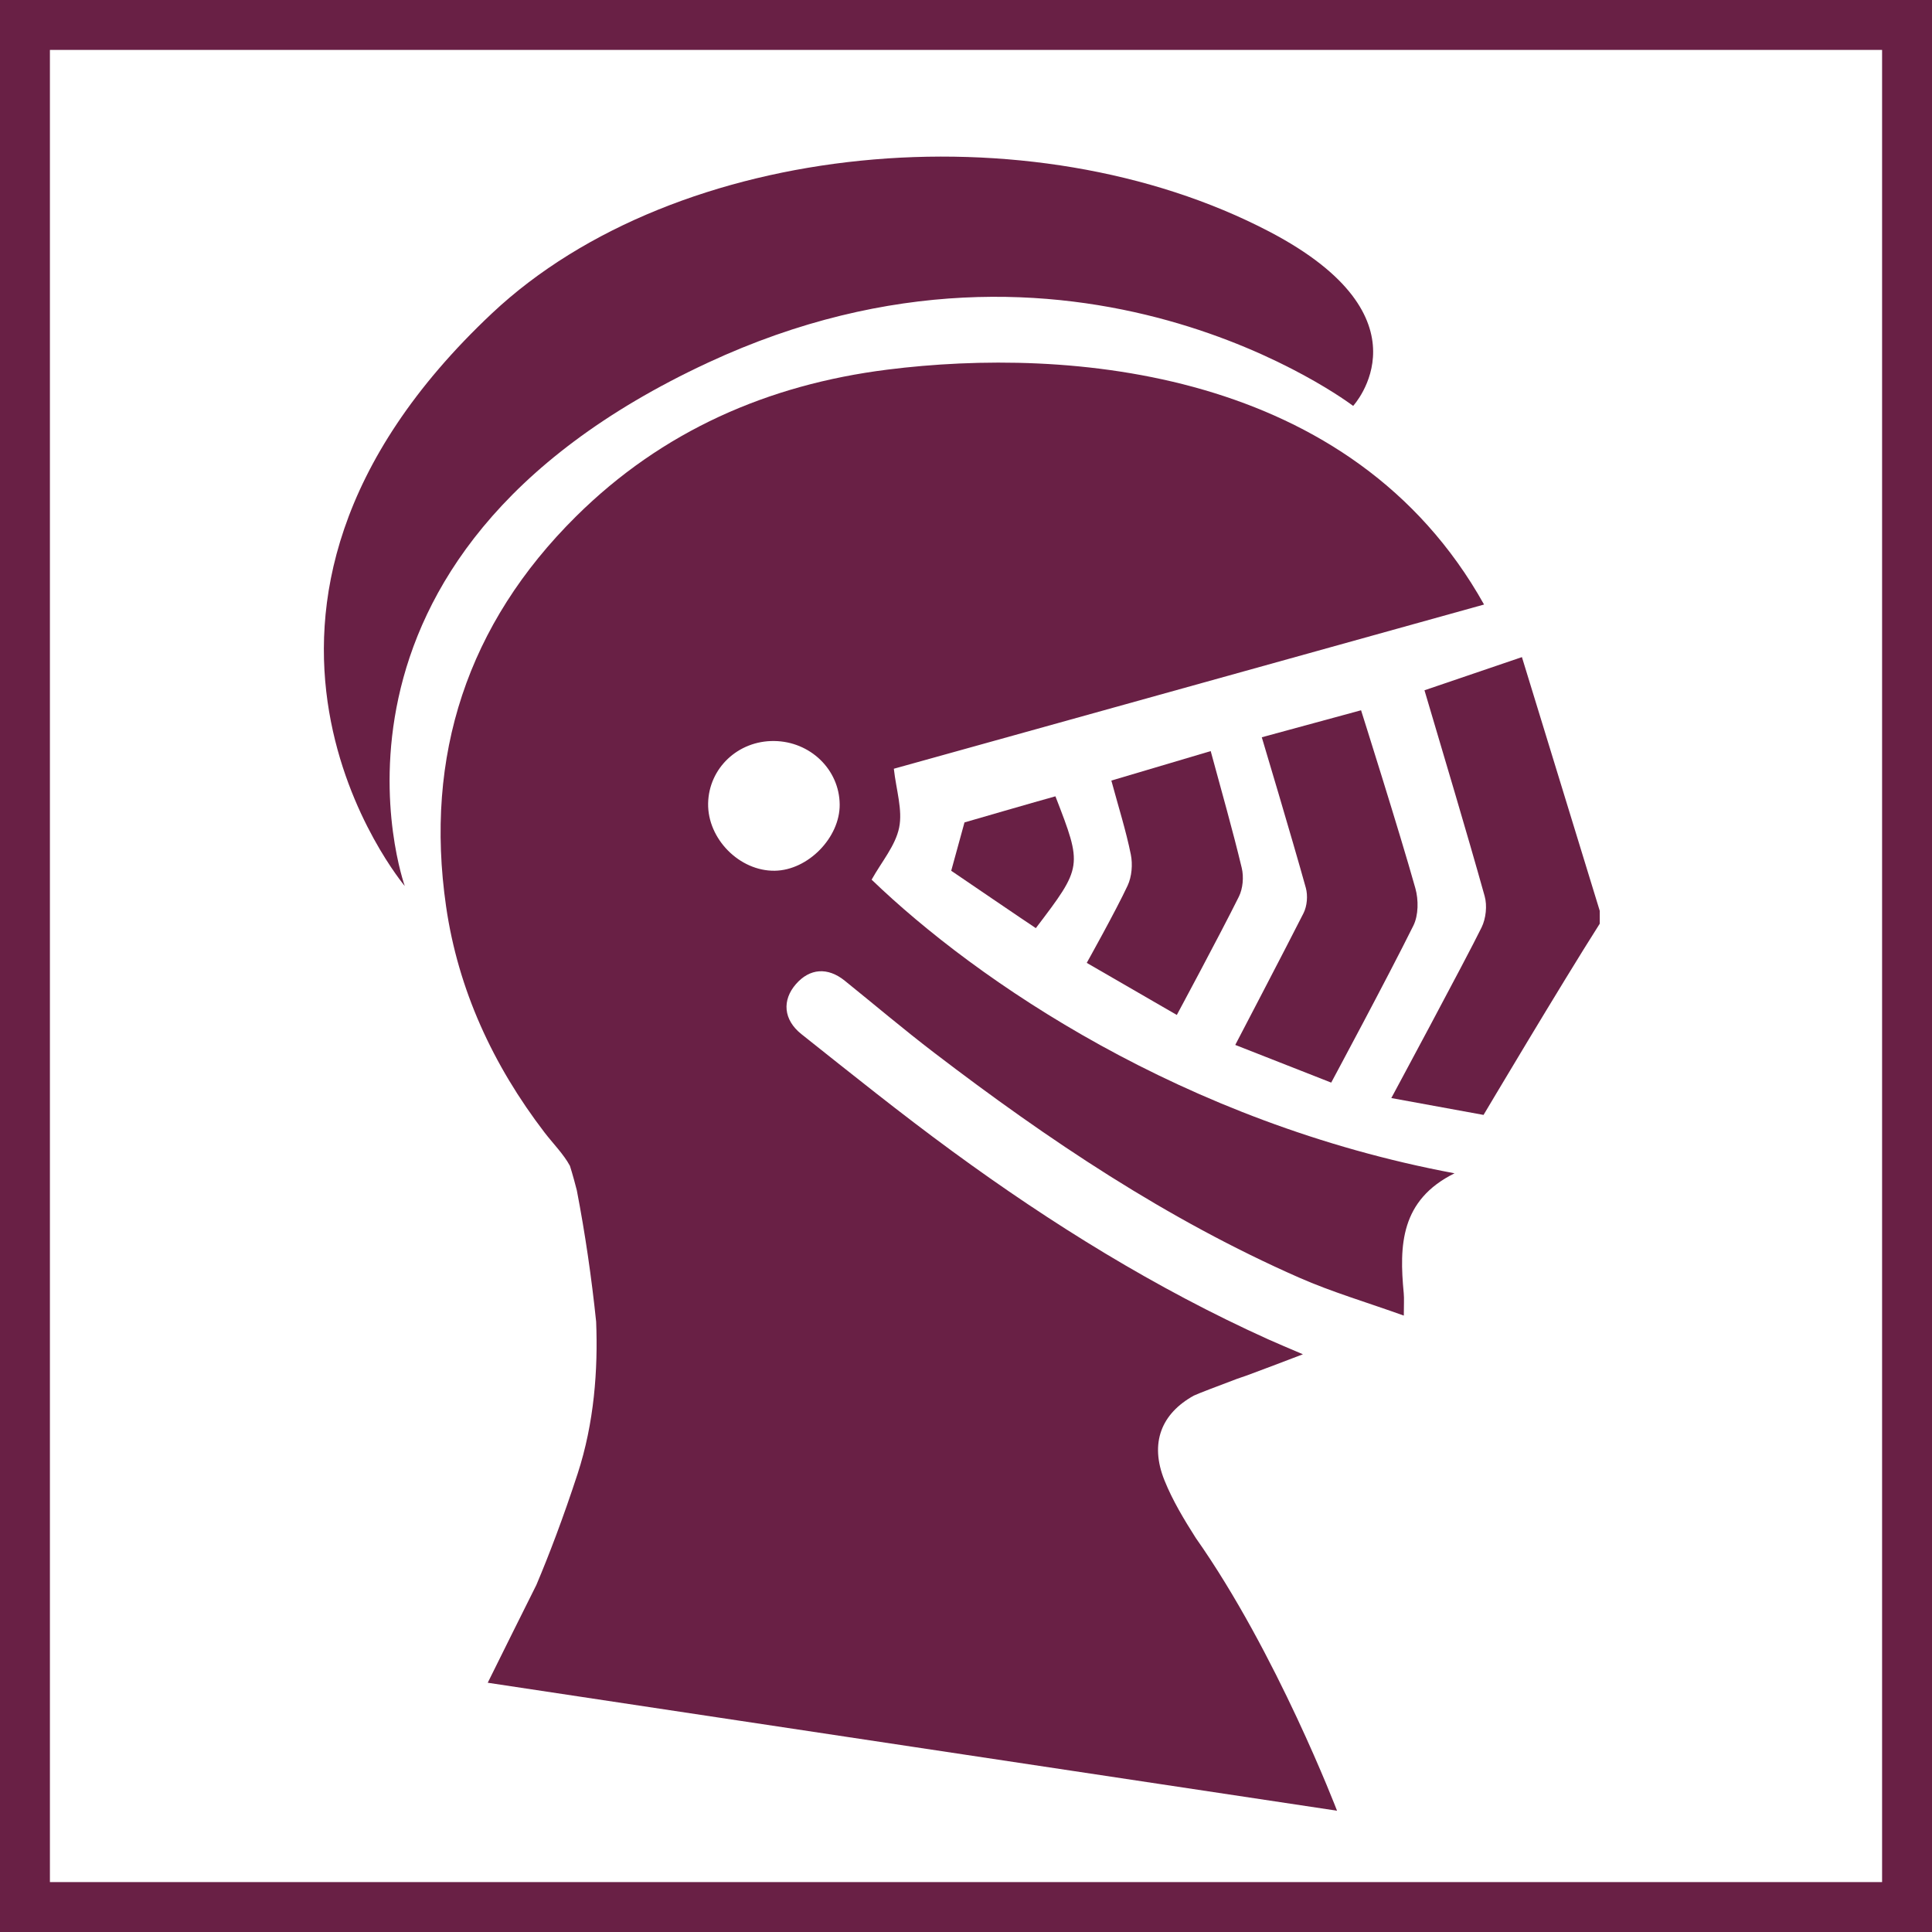 <?xml version="1.0" encoding="utf-8"?>
<!-- Generator: Adobe Illustrator 18.1.1, SVG Export Plug-In . SVG Version: 6.00 Build 0)  -->
<svg version="1.1" id="Слой_1" xmlns="http://www.w3.org/2000/svg" xmlns:xlink="http://www.w3.org/1999/xlink" x="0px" y="0px"
	 viewBox="0 0 77.417 77.417" enable-background="new 0 0 77.417 77.417" xml:space="preserve">
<path fill="#692045" d="M2,2h73.417v73.417H2V2z M0,77.417h77.417V0H0V77.417z"/>
<g>
	<defs>
		<rect id="SVGID_1_" y="0" width="77.417" height="77.417"/>
	</defs>
	<clipPath id="SVGID_2_">
		<use xlink:href="#SVGID_1_"  overflow="visible"/>
	</clipPath>
	<path clip-path="url(#SVGID_2_)" fill="#692045" d="M60.985,26.331c-1.369,0.466-2.634,0.896-3.905,1.329
		c0.828,2.807,1.648,5.521,2.412,8.251c0.106,0.381,0.051,0.894-0.123,1.25C58.736,38.454,55.751,44,55.751,44l3.696,0.676
		c0,0,3.089-5.201,4.657-7.664V36.5C63.071,33.132,62.038,29.765,60.985,26.331"/>
	<path clip-path="url(#SVGID_2_)" fill="#692045" d="M56.636,37.089c0.205-0.415,0.209-1.031,0.08-1.491
		c-0.628-2.245-2.177-7.137-2.177-7.137l-3.978,1.082c0,0,1.217,4.061,1.765,6.035c0.086,0.31,0.051,0.729-0.093,1.014
		c-0.714,1.412-2.735,5.279-2.735,5.279l3.845,1.51C53.342,43.381,55.598,39.185,56.636,37.089"/>
	<path clip-path="url(#SVGID_2_)" fill="#692045" d="M43.547,38.583l3.609,2.087c0,0,1.71-3.177,2.486-4.739
		c0.163-0.327,0.202-0.793,0.116-1.152c-0.371-1.547-0.81-3.077-1.244-4.682c-1.379,0.41-2.652,0.787-3.981,1.181
		c0.288,1.066,0.586,2.003,0.78,2.962c0.08,0.396,0.04,0.887-0.129,1.248C44.709,36.506,43.547,38.583,43.547,38.583"/>
	<path clip-path="url(#SVGID_2_)" fill="#692045" d="M38.116,34.892c0,0,3.191,2.174,3.391,2.299
		c1.874-2.468,1.874-2.468,0.785-5.282c-0.619,0.168-3.644,1.046-3.644,1.046L38.116,34.892z"/>
	<path clip-path="url(#SVGID_2_)" fill="#692045" d="M31.05,34.891c-1.414,0.024-2.701-1.276-2.675-2.698
		c0.027-1.411,1.198-2.518,2.646-2.5c1.448,0.017,2.614,1.145,2.626,2.543C33.659,33.562,32.38,34.87,31.05,34.891 M36.029,33.166
		c0.147-0.712-0.118-1.51-0.212-2.362c7.693-2.14,15.523-4.318,23.65-6.58c-5.298-9.478-16.685-10.322-23.905-9.413
		c-4.79,0.603-9.024,2.458-12.477,5.879c-4.359,4.319-6.083,9.591-5.21,15.632c0.483,3.34,1.882,6.362,3.945,9.058
		c0.333,0.435,0.766,0.868,1.017,1.336c0,0,0.119,0.361,0.277,0.982c0.335,1.74,0.591,3.499,0.774,5.263
		c0.077,1.918-0.077,4.059-0.743,6.096c-0.581,1.778-1.146,3.256-1.651,4.451c-0.643,1.278-1.282,2.579-1.95,3.921
		c2.436,0.368,4.866,0.734,7.294,1.1l2.815,0.424c2.288,0.345,4.576,0.689,6.863,1.034l17.06,2.57c0,0-2.417-6.326-5.663-10.934
		c-0.473-0.744-0.926-1.496-1.25-2.3c-0.611-1.511-0.115-2.685,1.173-3.399c0.157-0.076,0.907-0.363,1.725-0.67
		c0.138-0.046,0.275-0.093,0.411-0.142c0.686-0.252,1.367-0.515,2.237-0.845c-0.626-0.269-1.015-0.429-1.398-0.602
		c-4.502-2.035-8.678-4.625-12.654-7.536c-2.056-1.505-4.045-3.103-6.04-4.688c-0.732-0.58-0.782-1.366-0.223-2.007
		c0.553-0.635,1.273-0.687,1.954-0.138c1.192,0.961,2.362,1.952,3.578,2.882c4.573,3.498,9.339,6.691,14.631,9.017
		c1.319,0.581,2.714,0.99,4.195,1.522c0-0.45,0.018-0.676-0.003-0.898c-0.183-1.914-0.133-3.73,2.036-4.804
		c-10.866-2.029-19.149-7.714-23.358-11.766C35.324,34.534,35.879,33.892,36.029,33.166"/>
	<path clip-path="url(#SVGID_2_)" fill="#692045" d="M28.374,14.53c14.656-6.816,25.848,1.735,25.848,1.735s3.255-3.528-3.359-6.984
		C41.315,4.293,27.116,5.6,19.718,12.552C6.97,24.53,16.22,35.504,16.22,35.504S11.495,22.38,28.374,14.53"/>
</g>
</svg>
